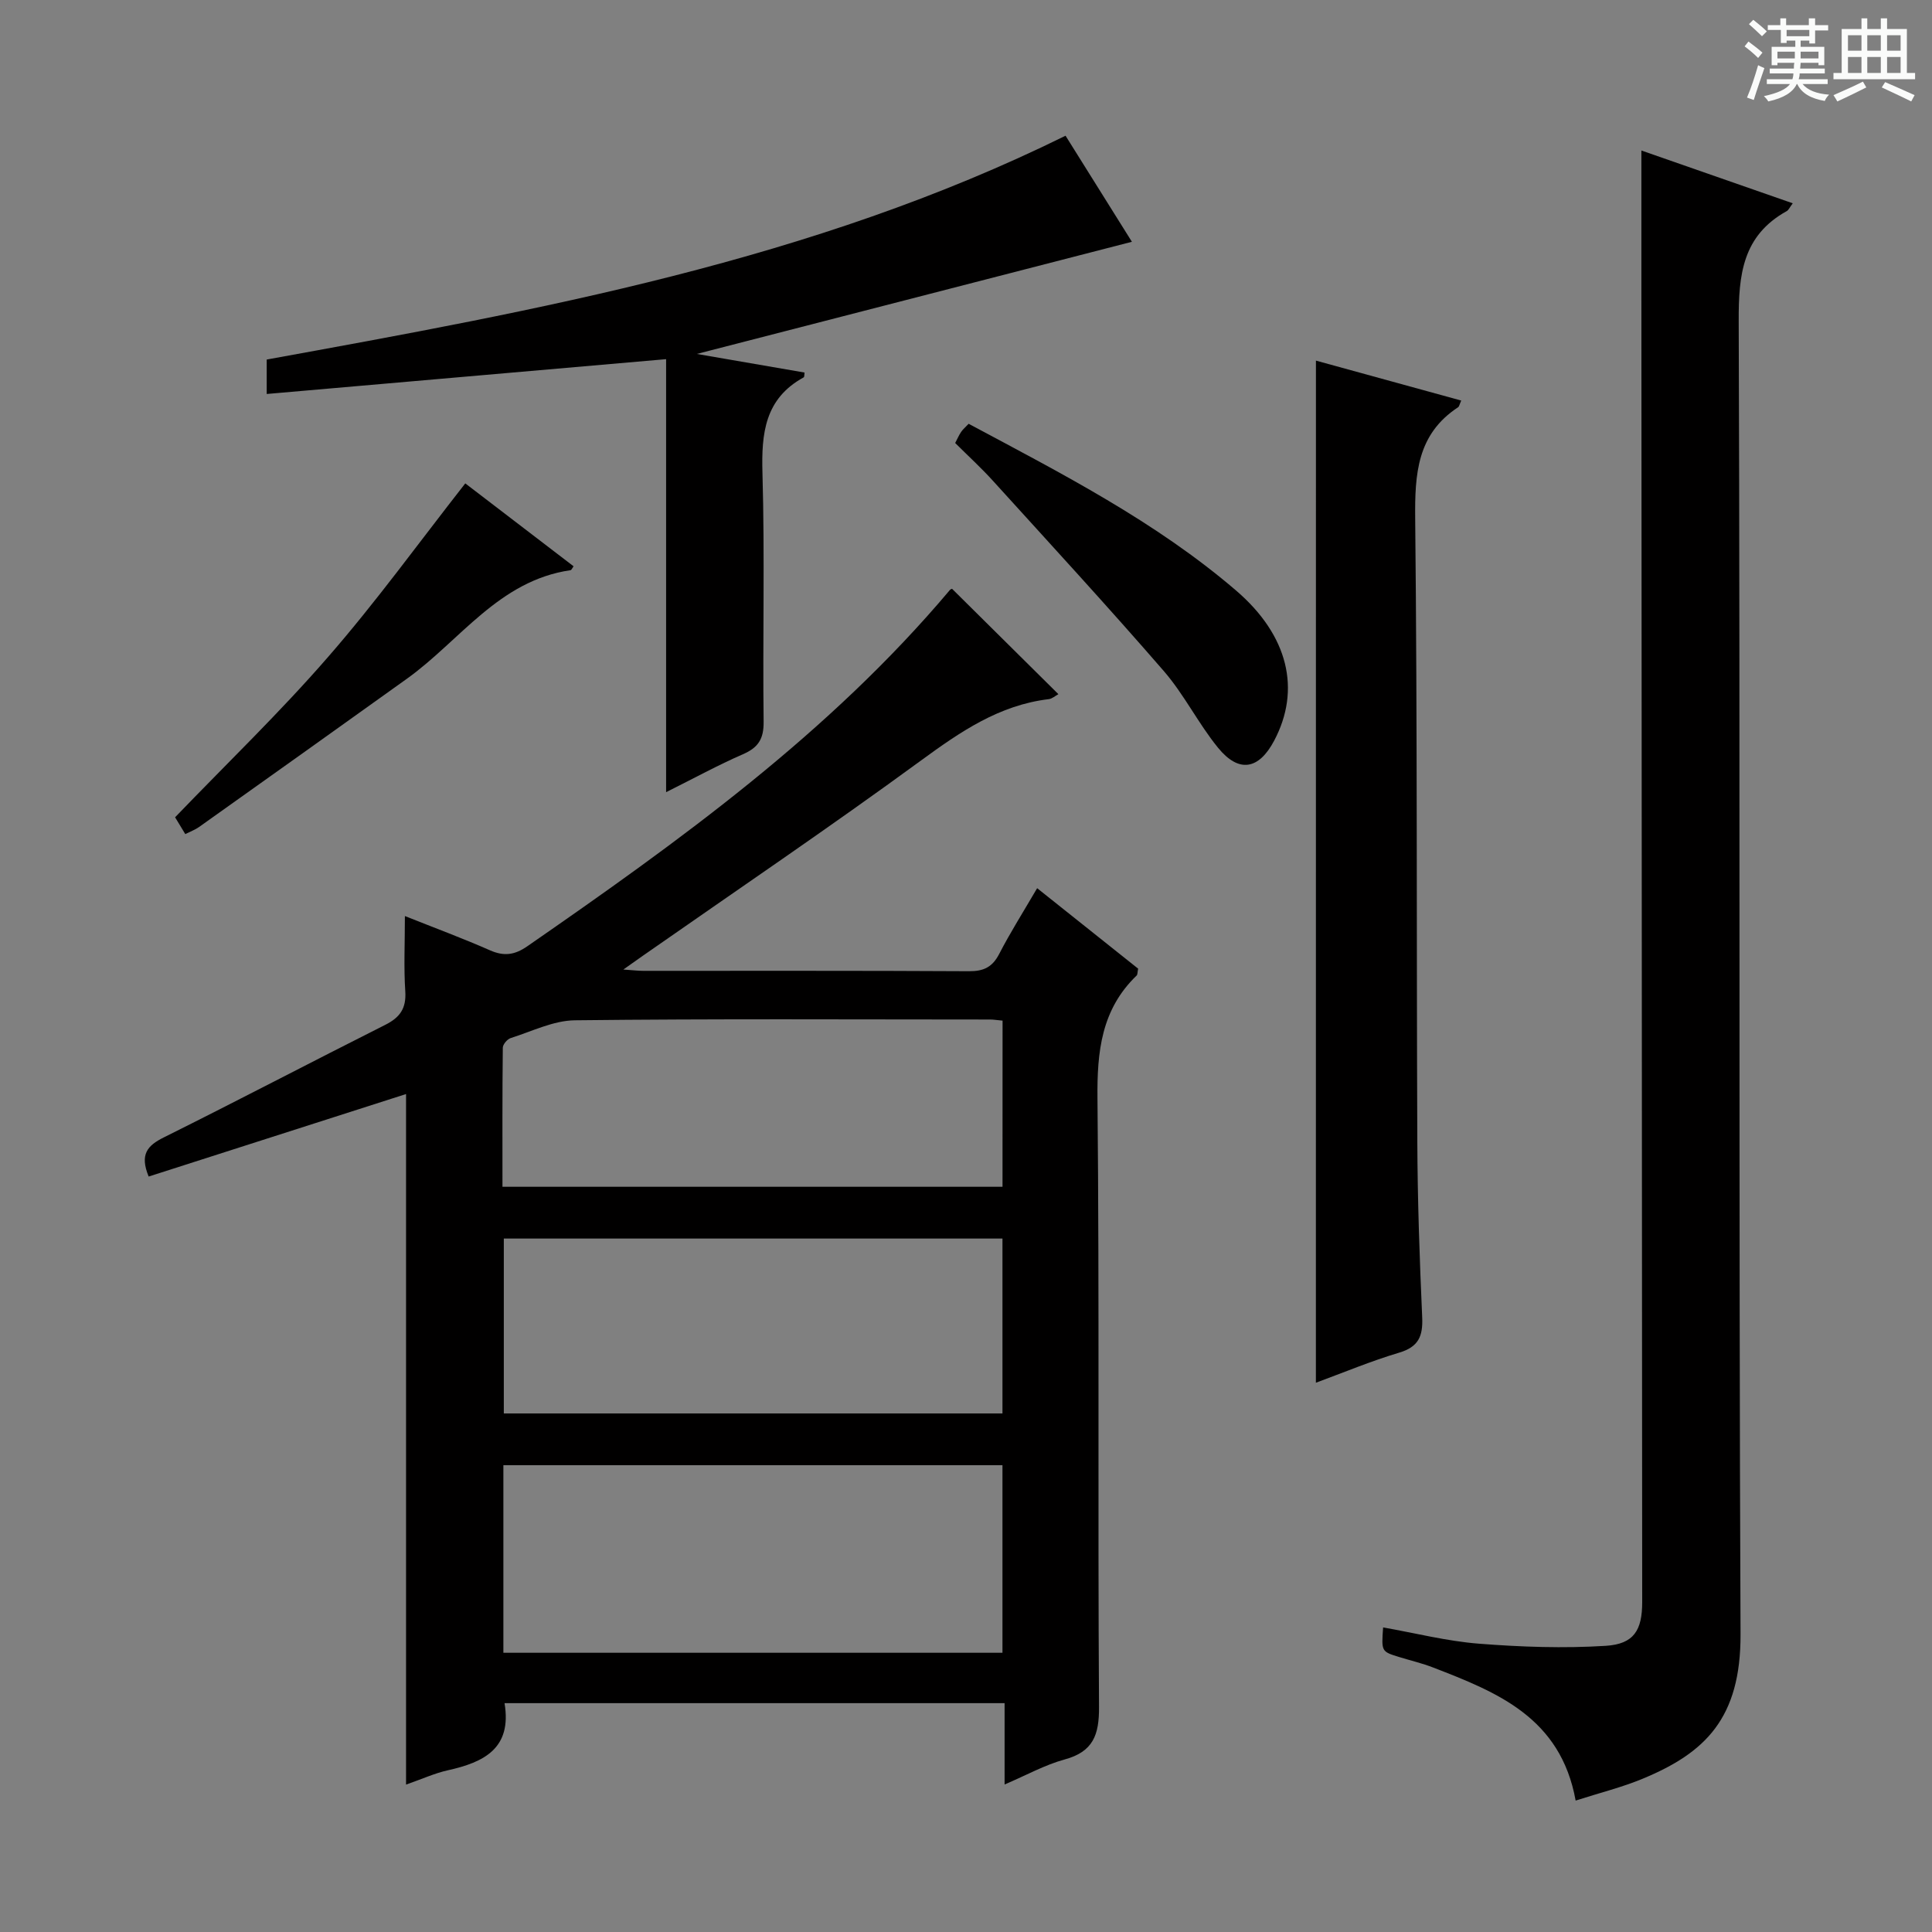 <svg enable-background="new 0 0 400 400" viewBox="0 0 400 400" xmlns="http://www.w3.org/2000/svg"><rect x="0" y="0" width="400" height="400" fill="#808080" stroke="none"/><path d="m361.2 9.6.8-1c.9.7 1.9 1.4 2.9 2.3l-.9 1.1c-1-1-2-1.8-2.8-2.4zm.5 10.6c.9-2.1 1.6-4.3 2.3-6.7.4.2.8.4 1.3.6-.7 2.1-1.5 4.3-2.2 6.6zm.4-15.2.9-.9c1 .8 2 1.6 2.8 2.4l-1 1c-.9-.9-1.8-1.7-2.7-2.5zm12.5-1.2h1.2v1.4h2.7v1.1h-2.7v2.7h-1.2v-.6h-1.8v1.3h4.9v3.8h-1.2v-.5h-3.7c0 .4-.1.9-.1 1.2h5.1v1h-5.2c0 .5-.1.9-.2 1.2h6v1h-5.2c1.1 1.3 2.9 2 5.5 2.2-.4.4-.7.8-.9 1.3-2.9-.5-4.8-1.6-5.7-3.5h-.1c-.8 1.7-2.7 2.9-5.9 3.6-.2-.4-.6-.8-.9-1.1 2.8-.6 4.6-1.4 5.4-2.5h-4.8v-1h5.3c.1-.3.2-.7.2-1.2h-4.9v-1h5c0-.4 0-.8.1-1.2h-3.5v.5h-1.2v-3.8h4.9v-1.3h-1.8v.5h-1.2v-2.7h-2.7v-1h2.6v-1.4h1.2v1.4h4.7v-1.4zm-6.6 8.3h3.6c0-.4 0-.9 0-1.4h-3.6zm1.9-4.6h4.7v-1.3h-4.7zm6.6 3.2h-3.7v1.4h3.7z" fill="#fafbfa"/><path d="m385.3 3.8h1.3v2.2h2.8v-2.2h1.3v2.2h4.1v9.1h1.7v1.3h-16.9v-1.3h1.7v-9.1h4.1v-2.2zm.4 13.1.7 1.2c-1.8.9-3.8 1.9-6 2.9-.2-.4-.5-.8-.8-1.3 2.3-1 4.3-1.9 6.1-2.8zm-3.1-6.4h2.8v-3.2h-2.8zm0 4.6h2.8v-3.3h-2.8zm4-4.6h2.8v-3.2h-2.8zm0 4.6h2.8v-3.3h-2.8zm3.7 1.9c2.1.9 4.1 1.8 6.1 2.7l-.7 1.3c-2.2-1.1-4.2-2-6.1-2.9zm3.2-9.7h-2.8v3.2h2.8zm-2.8 7.8h2.8v-3.3h-2.8z" fill="#fafbfa"/><g fill="#010000"><path d="m197.11 121.9c7.42 7.35 14.62 14.48 22.02 21.82-.64.34-1.28.94-1.99 1.03-10.29 1.23-18.31 6.75-26.48 12.72-18.92 13.84-38.35 26.99-57.58 40.42-1.06.74-2.11 1.49-4.02 2.84 1.98.14 3.03.27 4.08.27 22.49.01 44.99-.05 67.48.08 3.06.02 4.86-.86 6.27-3.61 2.28-4.42 4.95-8.63 7.84-13.58 7.2 5.74 14.14 11.27 20.91 16.66-.16.81-.12 1.23-.3 1.41-7.32 7.04-8.22 15.75-8.12 25.48.41 41.98.05 83.97.32 125.96.04 5.8-1.21 9.27-7.12 10.88-4.08 1.11-7.88 3.24-12.43 5.18 0-5.91 0-11.15 0-16.84-34.81 0-69.16 0-103.53 0 1.57 9.39-4.28 12.24-11.74 13.9-2.71.6-5.29 1.79-8.65 2.96 0-48.06 0-95.55 0-142.97-18.14 5.81-35.75 11.46-53.29 17.08-1.9-4.61-.25-6.42 3.15-8.11 15.34-7.63 30.51-15.59 45.82-23.29 3.05-1.53 4.39-3.4 4.16-6.94-.33-4.94-.08-9.92-.08-15.59 6.28 2.5 12.01 4.62 17.59 7.08 2.92 1.29 5.12 1 7.76-.83 31.52-21.83 62.58-44.17 87.52-73.8.1-.11.29-.15.41-.21zm10.44 181.45c-34.61 0-68.94 0-103.33 0v38.84h103.33c0-13.16 0-25.92 0-38.84zm0-46.92c-34.83 0-69.05 0-103.24 0v36.21h103.24c0-12.18 0-24.08 0-36.21zm.02-45.12c-1.26-.12-1.92-.23-2.58-.23-28.65-.01-57.31-.17-85.96.16-4.45.05-8.89 2.29-13.29 3.68-.71.22-1.63 1.3-1.64 2-.11 9.59-.07 19.19-.07 28.79h103.53c.01-11.55.01-22.79.01-34.4z"/><path d="m326.22 372.79c-3.11-17.2-16.25-22.42-29.45-27.53-2.31-.9-4.74-1.47-7.12-2.2-3.65-1.13-3.65-1.13-3.29-6.12 6.65 1.17 13.21 2.85 19.86 3.37 8.71.68 17.53.99 26.24.44 5.85-.37 7.54-3.25 7.54-9.06-.05-90.44-.11-180.89-.17-271.33-.01-9.63 0-19.25 0-29.2 10.05 3.51 20.58 7.18 31.34 10.93-.65.86-.86 1.41-1.25 1.62-9.14 5.07-9.98 13.14-9.94 22.75.33 90.61-.02 181.22.38 271.83.08 17.53-7.38 24.64-20.27 29.98-4.26 1.77-8.79 2.89-13.87 4.52z"/><path d="m137.91 74.36c-28.04 2.44-55.14 4.81-82.69 7.21 0-2.75 0-4.8 0-7.13 56.33-10.24 112.84-20.44 165.39-46.34 4.54 7.27 9.16 14.65 13.74 21.96-30.17 7.78-60.02 15.47-90.08 23.22 7.42 1.28 14.86 2.56 22.3 3.85-.06.4-.01.91-.18 1-8.04 4.41-8.77 11.56-8.53 19.84.49 17.14.03 34.3.24 51.46.04 3.56-1.11 5.35-4.29 6.73-5.15 2.24-10.08 4.95-15.9 7.85 0-30.34 0-59.86 0-89.65z"/><path d="m272.45 74.66c10.03 2.76 20.01 5.5 30.08 8.27-.36.8-.41 1.22-.64 1.38-8.5 5.58-8.98 13.8-8.89 23.06.45 42.98.26 85.97.44 128.96.05 12.14.47 24.29 1.01 36.43.17 3.89-.76 6.1-4.76 7.29-5.83 1.74-11.47 4.1-17.25 6.23.01-70.71.01-140.91.01-211.62z"/><path d="m197.76 91.72c.47-.9.79-1.65 1.24-2.31.36-.53.88-.96 1.55-1.67 19.25 10.3 38.68 20.22 55.34 34.5 10.89 9.33 13.49 20.58 7.91 31.11-3.18 6.01-7.31 6.75-11.63 1.45-4.08-5.01-7-11-11.22-15.87-11.55-13.32-23.5-26.3-35.35-39.36-2.44-2.7-5.15-5.17-7.84-7.85z"/><path d="m96.33 100.08c7.12 5.45 14.76 11.3 22.42 17.16-.29.4-.43.79-.62.81-14.85 2.15-22.87 14.58-33.89 22.48-14.32 10.27-28.68 20.48-43.04 30.7-.79.56-1.73.9-2.84 1.46-.81-1.34-1.56-2.58-2.11-3.48 10.76-11.19 21.7-21.71 31.61-33.12 9.92-11.37 18.79-23.65 28.47-36.01z"/></g></svg>